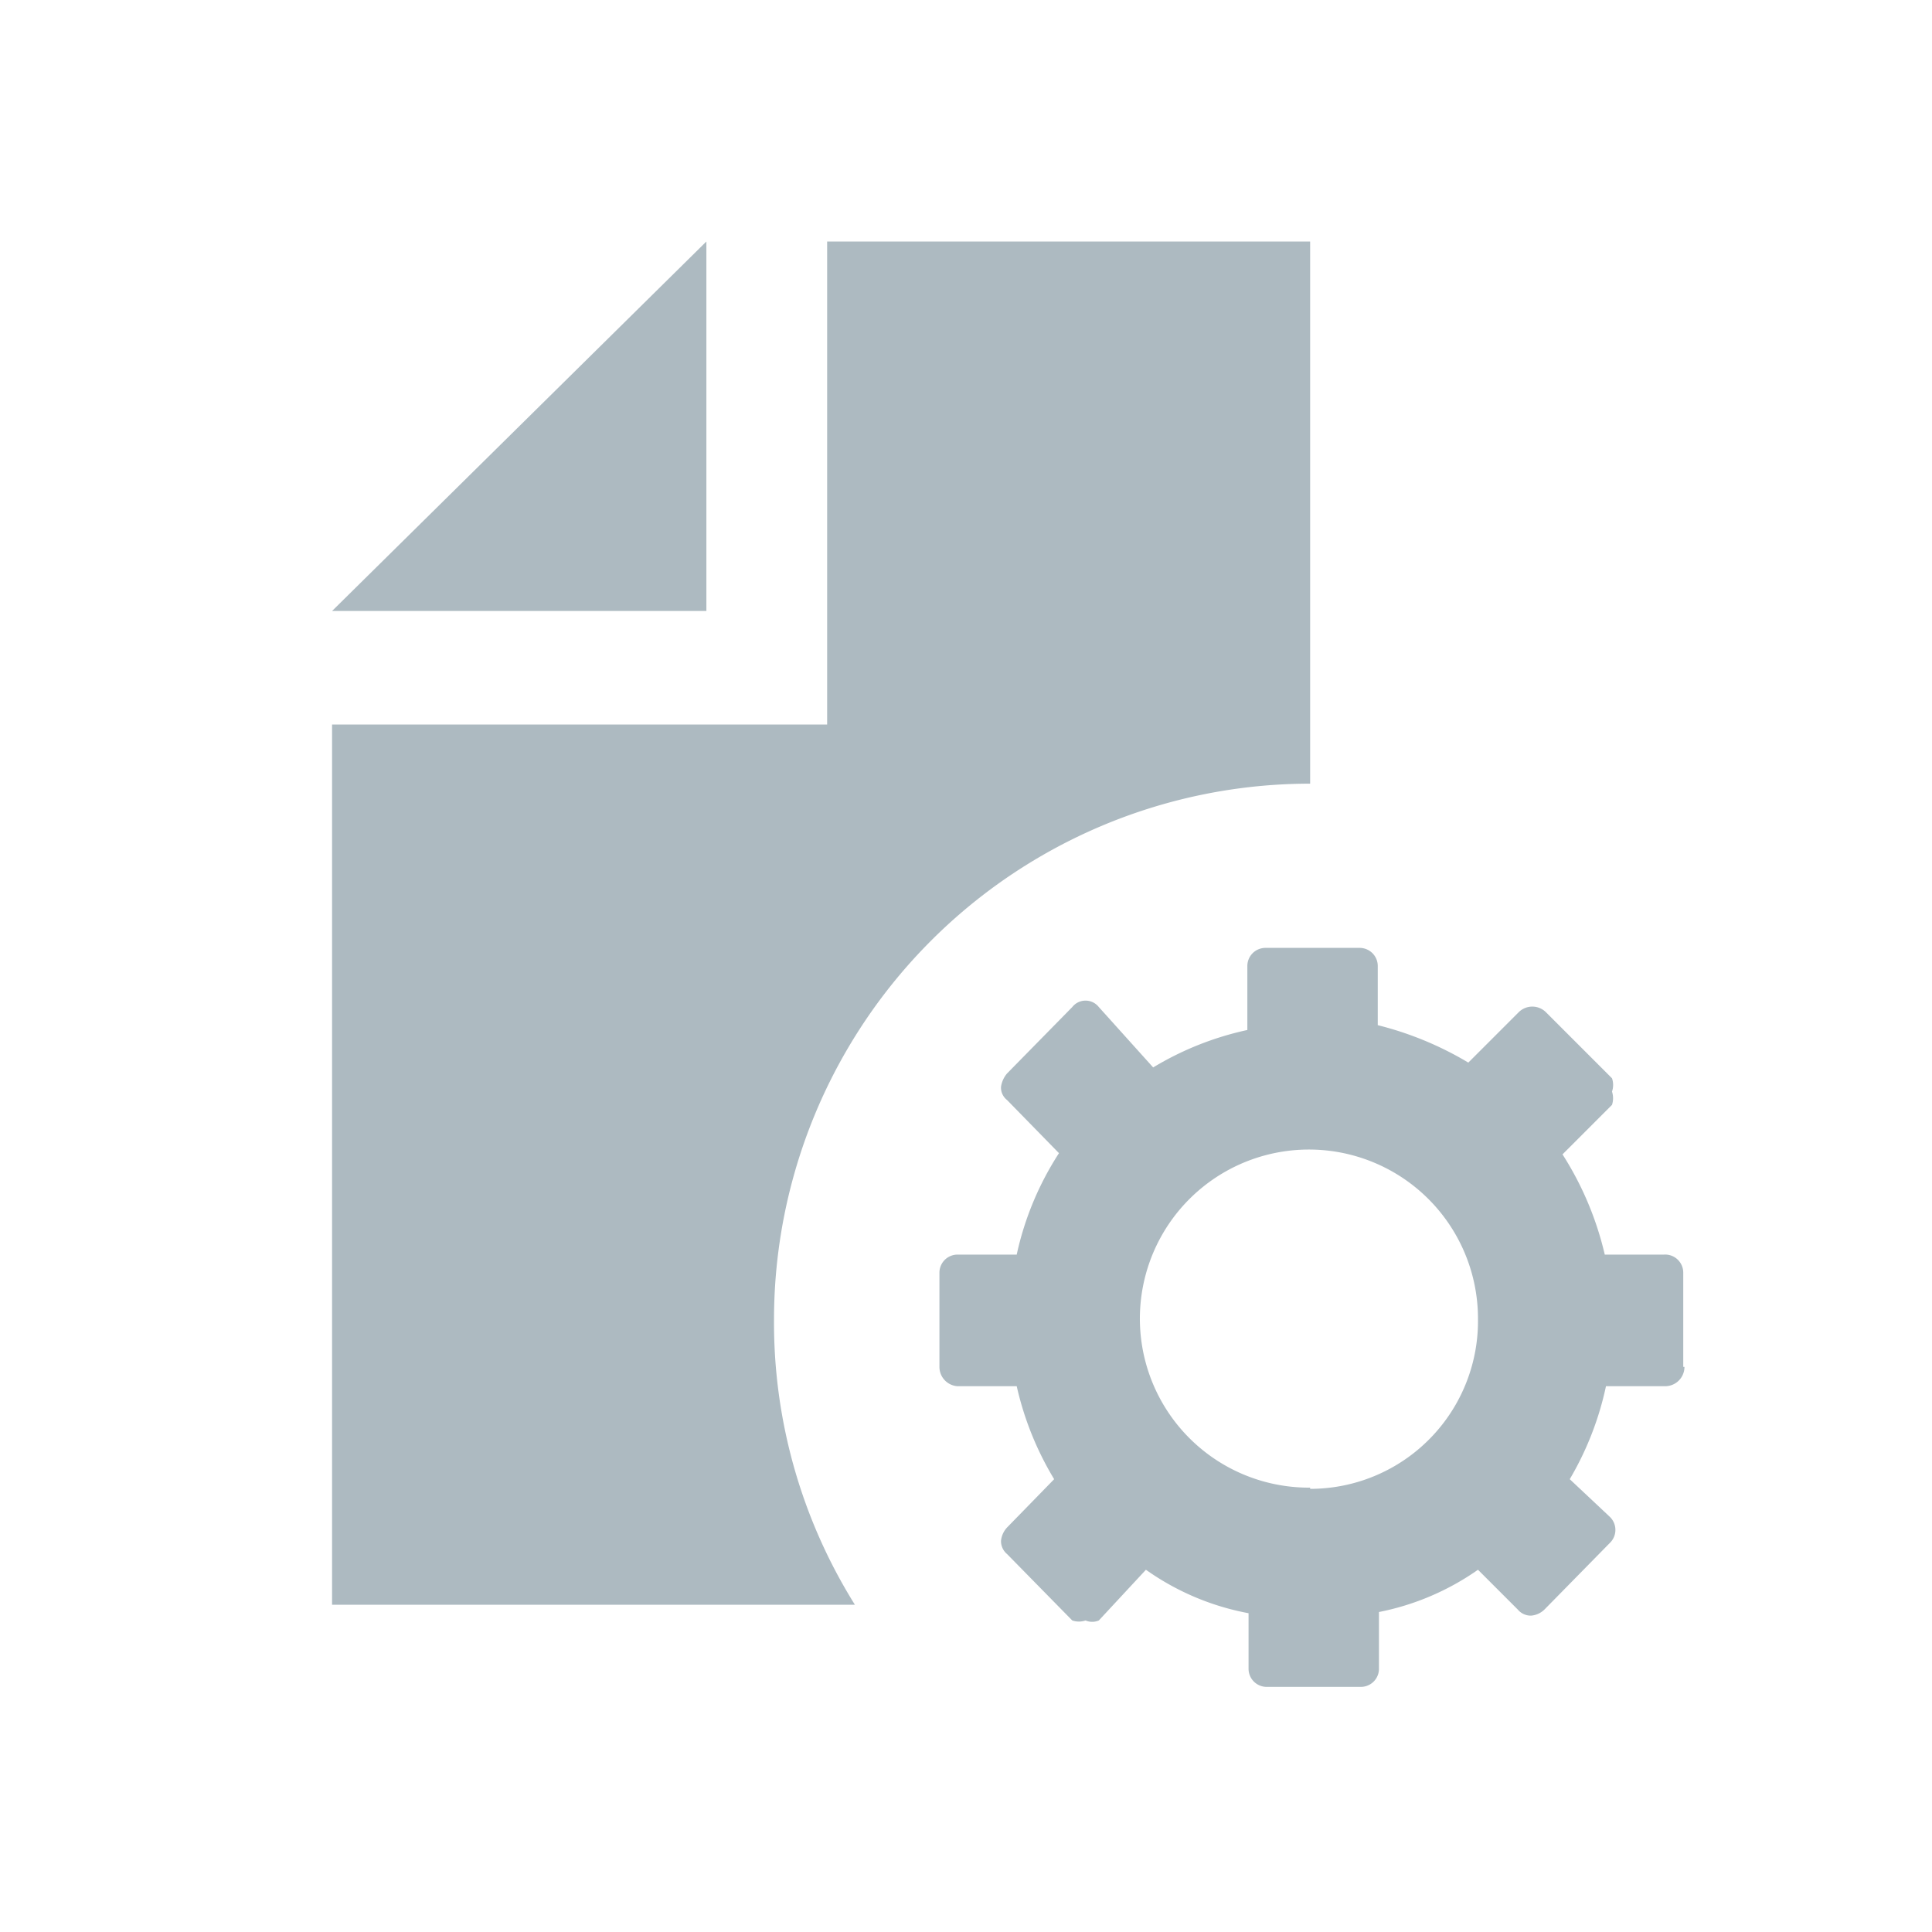 <svg id="Слой_1" data-name="Слой 1" xmlns="http://www.w3.org/2000/svg" viewBox="0 0 16 16"><defs><style>.cls-1{fill:#adbac1;}</style></defs><title>Build script 16x16</title><polygon class="cls-1" points="2.75 5.06 5.85 5.06 5.85 2 2.75 5.06"/><path class="cls-1" d="M13.94,11.32v-.78a.15.15,0,0,0-.16-.15h-.49a2.66,2.66,0,0,0-.35-.83l.41-.41a.18.18,0,0,0,0-.11.17.17,0,0,0,0-.11l-.55-.55a.16.16,0,0,0-.22,0l-.42.42a2.76,2.76,0,0,0-.75-.31V8a.15.15,0,0,0-.15-.15h-.78a.15.15,0,0,0-.15.15v.53a2.55,2.55,0,0,0-.78.31L9.1,8.34a.14.14,0,0,0-.22,0l-.54.55A.22.22,0,0,0,8.29,9a.13.13,0,0,0,.05.11l.43.44a2.53,2.53,0,0,0-.35.84H7.93a.15.15,0,0,0-.15.15v.78a.16.16,0,0,0,.15.16h.49a2.59,2.59,0,0,0,.31.77l-.39.4a.19.19,0,0,0-.05.11.14.14,0,0,0,.05.11l.54.55a.17.17,0,0,0,.11,0,.14.14,0,0,0,.11,0L9.49,13a2.15,2.15,0,0,0,.85.36v.46a.15.15,0,0,0,.15.15h.78a.15.15,0,0,0,.15-.15v-.47a2.15,2.15,0,0,0,.82-.35l.33.33a.14.14,0,0,0,.11.05.18.18,0,0,0,.11-.05l.54-.55a.15.15,0,0,0,0-.22L13,12.25a2.57,2.57,0,0,0,.3-.77h.49a.16.16,0,0,0,.16-.16Zm-3.09,1a1.4,1.4,0,1,1,1.39-1.4A1.39,1.39,0,0,1,10.85,12.33Z"/><path class="cls-1" d="M6.41,10.93a4.44,4.44,0,0,1,4.44-4.44h0V2h-4V6H2.75v7.29H7.08A4.41,4.41,0,0,1,6.41,10.93Z"/></svg>